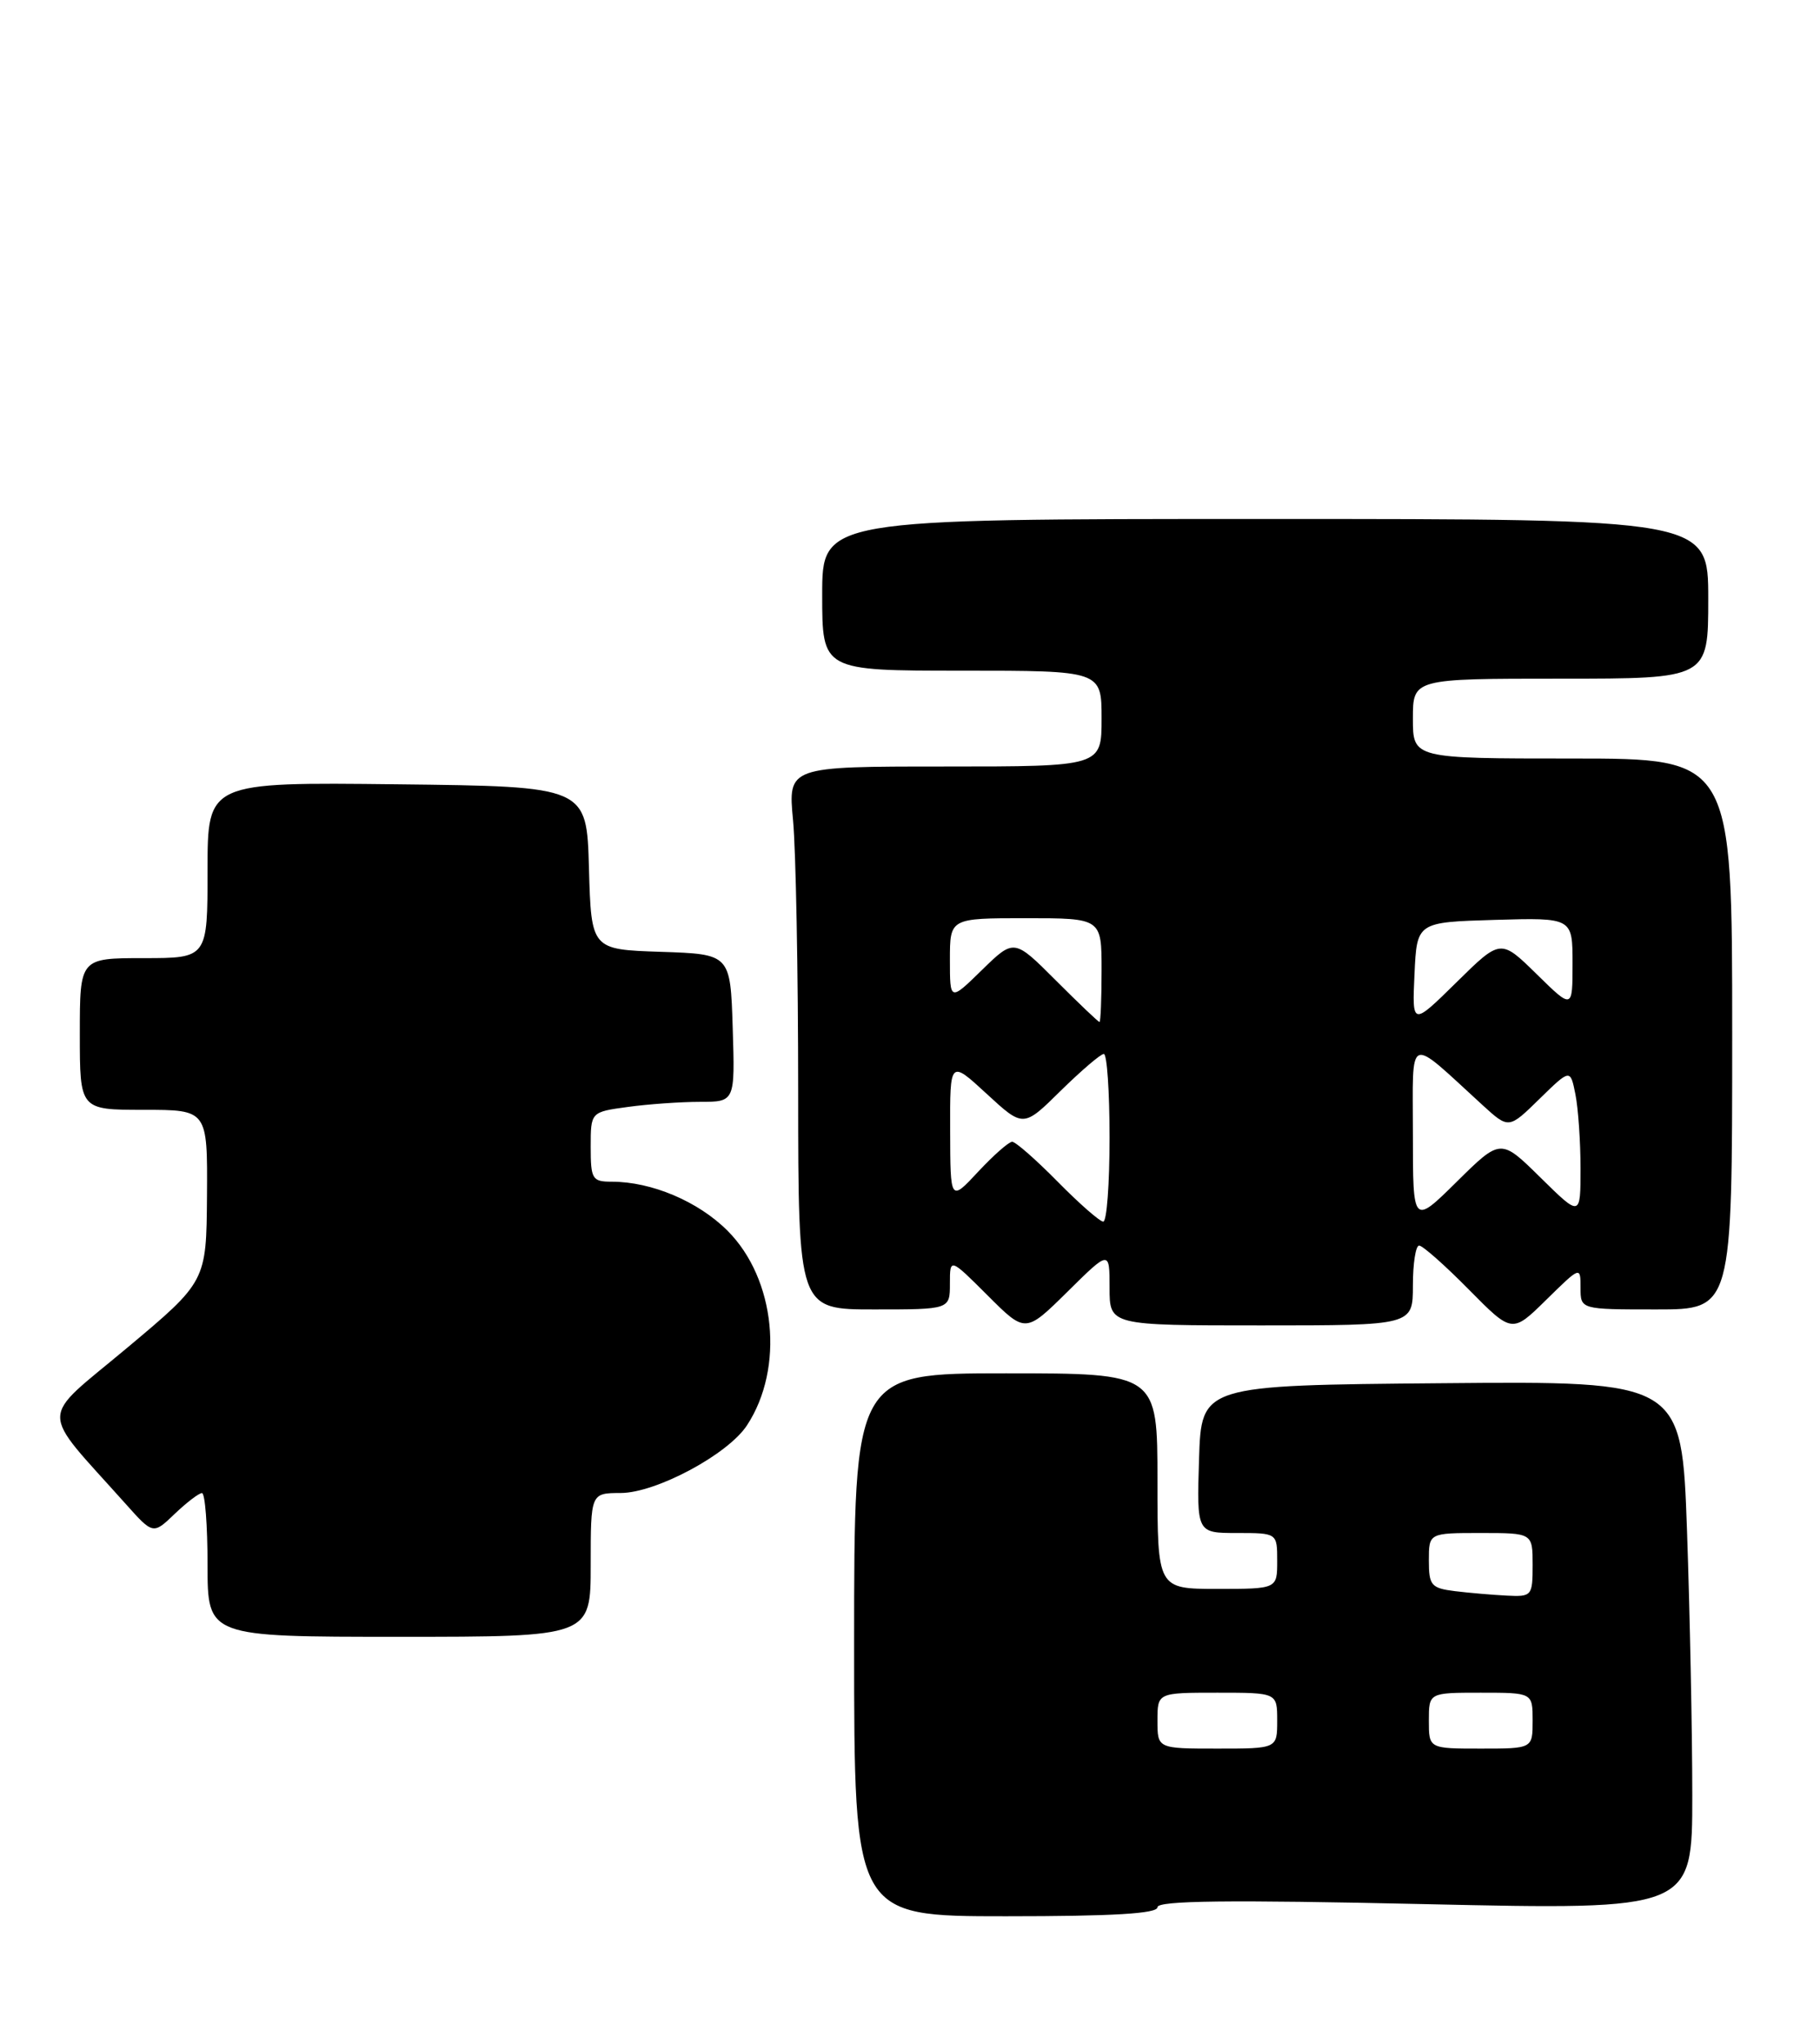 <?xml version="1.0" encoding="UTF-8" standalone="no"?>
<!DOCTYPE svg PUBLIC "-//W3C//DTD SVG 1.1//EN" "http://www.w3.org/Graphics/SVG/1.1/DTD/svg11.dtd" >
<svg xmlns="http://www.w3.org/2000/svg" xmlns:xlink="http://www.w3.org/1999/xlink" version="1.1" viewBox="0 0 228 256">
 <g >
 <path fill="currentColor"
d=" M 145.00 238.87 C 145.00 238.04 153.83 237.93 178.50 238.48 C 212.00 239.22 212.00 239.22 212.00 224.86 C 212.00 216.96 211.70 202.06 211.34 191.74 C 210.68 172.97 210.68 172.97 180.59 173.24 C 150.50 173.50 150.50 173.50 150.21 182.75 C 149.92 192.00 149.92 192.00 154.96 192.00 C 160.00 192.00 160.00 192.00 160.00 195.50 C 160.00 199.00 160.00 199.00 152.50 199.00 C 145.00 199.00 145.00 199.00 145.00 185.50 C 145.00 172.00 145.00 172.00 126.00 172.00 C 107.00 172.00 107.00 172.00 107.00 206.00 C 107.00 240.00 107.00 240.00 126.00 240.00 C 139.46 240.00 145.00 239.67 145.00 238.87 Z  M 74.00 196.00 C 74.00 187.00 74.00 187.00 77.75 186.99 C 82.19 186.98 91.20 182.16 93.58 178.51 C 98.29 171.33 97.17 160.17 91.14 154.14 C 87.47 150.47 81.64 148.00 76.63 148.00 C 74.19 148.00 74.00 147.68 74.00 143.64 C 74.00 139.27 74.00 139.27 78.64 138.64 C 81.19 138.29 85.26 138.00 87.68 138.00 C 92.08 138.00 92.08 138.00 91.79 128.75 C 91.50 119.50 91.50 119.50 82.78 119.21 C 74.07 118.92 74.07 118.92 73.78 108.71 C 73.50 98.50 73.50 98.50 49.75 98.23 C 26.00 97.96 26.00 97.96 26.00 108.98 C 26.00 120.00 26.00 120.00 18.00 120.00 C 10.00 120.00 10.00 120.00 10.00 129.50 C 10.00 139.00 10.00 139.00 18.00 139.00 C 26.00 139.00 26.00 139.00 25.93 149.75 C 25.85 160.50 25.85 160.50 15.90 168.83 C 4.77 178.15 4.79 176.09 15.74 188.35 C 19.18 192.20 19.18 192.20 21.89 189.60 C 23.39 188.17 24.92 187.00 25.30 187.00 C 25.69 187.00 26.00 191.05 26.00 196.00 C 26.00 205.00 26.00 205.00 50.00 205.00 C 74.00 205.00 74.00 205.00 74.00 196.00 Z  M 139.00 161.28 C 139.00 166.00 139.00 166.00 158.00 166.00 C 177.00 166.00 177.00 166.00 177.00 161.00 C 177.00 158.25 177.35 156.00 177.78 156.00 C 178.22 156.00 181.01 158.47 184.00 161.50 C 189.43 167.00 189.43 167.00 193.71 162.79 C 198.00 158.58 198.00 158.58 198.00 161.29 C 198.00 164.00 198.00 164.00 207.50 164.00 C 217.00 164.00 217.00 164.00 217.00 129.50 C 217.00 95.00 217.00 95.00 197.00 95.00 C 177.00 95.00 177.00 95.00 177.00 90.00 C 177.00 85.00 177.00 85.00 195.50 85.00 C 214.00 85.00 214.00 85.00 214.00 75.00 C 214.00 65.00 214.00 65.00 158.50 65.00 C 103.00 65.00 103.00 65.00 103.00 74.50 C 103.00 84.00 103.00 84.00 120.50 84.00 C 138.00 84.00 138.00 84.00 138.00 90.00 C 138.00 96.00 138.00 96.00 118.36 96.00 C 98.71 96.00 98.71 96.00 99.35 102.75 C 99.70 106.46 99.99 121.76 99.99 136.75 C 100.00 164.00 100.00 164.00 109.50 164.00 C 119.00 164.00 119.00 164.00 119.00 160.76 C 119.00 157.53 119.00 157.53 123.73 162.25 C 128.46 166.98 128.46 166.98 133.73 161.78 C 139.00 156.57 139.00 156.57 139.00 161.28 Z  M 145.00 215.50 C 145.00 212.00 145.00 212.00 152.50 212.00 C 160.00 212.00 160.00 212.00 160.00 215.50 C 160.00 219.00 160.00 219.00 152.50 219.00 C 145.00 219.00 145.00 219.00 145.00 215.50 Z  M 179.00 215.50 C 179.00 212.00 179.00 212.00 185.50 212.00 C 192.00 212.00 192.00 212.00 192.00 215.50 C 192.00 219.00 192.00 219.00 185.50 219.00 C 179.00 219.00 179.00 219.00 179.00 215.50 Z  M 182.25 199.28 C 179.29 198.91 179.00 198.56 179.00 195.44 C 179.00 192.00 179.00 192.00 185.50 192.00 C 192.00 192.00 192.00 192.00 192.00 196.00 C 192.00 199.88 191.90 200.00 188.75 199.84 C 186.96 199.75 184.04 199.50 182.25 199.28 Z  M 132.50 148.00 C 129.79 145.25 127.23 143.00 126.80 143.00 C 126.38 143.00 124.46 144.69 122.54 146.75 C 119.05 150.50 119.05 150.50 119.03 141.62 C 119.00 132.75 119.00 132.75 123.60 136.99 C 128.20 141.23 128.20 141.23 132.88 136.61 C 135.46 134.08 137.89 132.00 138.28 132.00 C 138.68 132.00 139.00 136.72 139.00 142.50 C 139.00 148.28 138.65 153.00 138.21 153.00 C 137.78 153.00 135.21 150.75 132.50 148.00 Z  M 177.00 142.04 C 177.00 129.30 176.14 129.65 185.75 138.43 C 189.01 141.40 189.01 141.40 192.86 137.63 C 196.72 133.86 196.72 133.86 197.36 137.06 C 197.71 138.81 198.00 142.99 198.00 146.34 C 198.00 152.42 198.00 152.42 193.00 147.50 C 188.00 142.57 188.00 142.57 182.50 148.00 C 177.00 153.43 177.00 153.43 177.00 142.04 Z  M 132.26 122.78 C 127.04 117.56 127.04 117.56 123.02 121.48 C 119.00 125.41 119.00 125.41 119.00 120.20 C 119.00 115.00 119.00 115.00 128.50 115.00 C 138.00 115.00 138.00 115.00 138.00 121.50 C 138.00 125.08 137.88 128.00 137.74 128.00 C 137.59 128.00 135.13 125.65 132.26 122.78 Z  M 177.20 122.00 C 177.50 115.50 177.50 115.50 187.25 115.21 C 197.00 114.93 197.00 114.93 197.00 120.67 C 197.00 126.42 197.00 126.42 192.50 122.00 C 187.99 117.58 187.99 117.58 182.45 123.04 C 176.90 128.50 176.90 128.50 177.20 122.00 Z "/>
</g>
</svg>